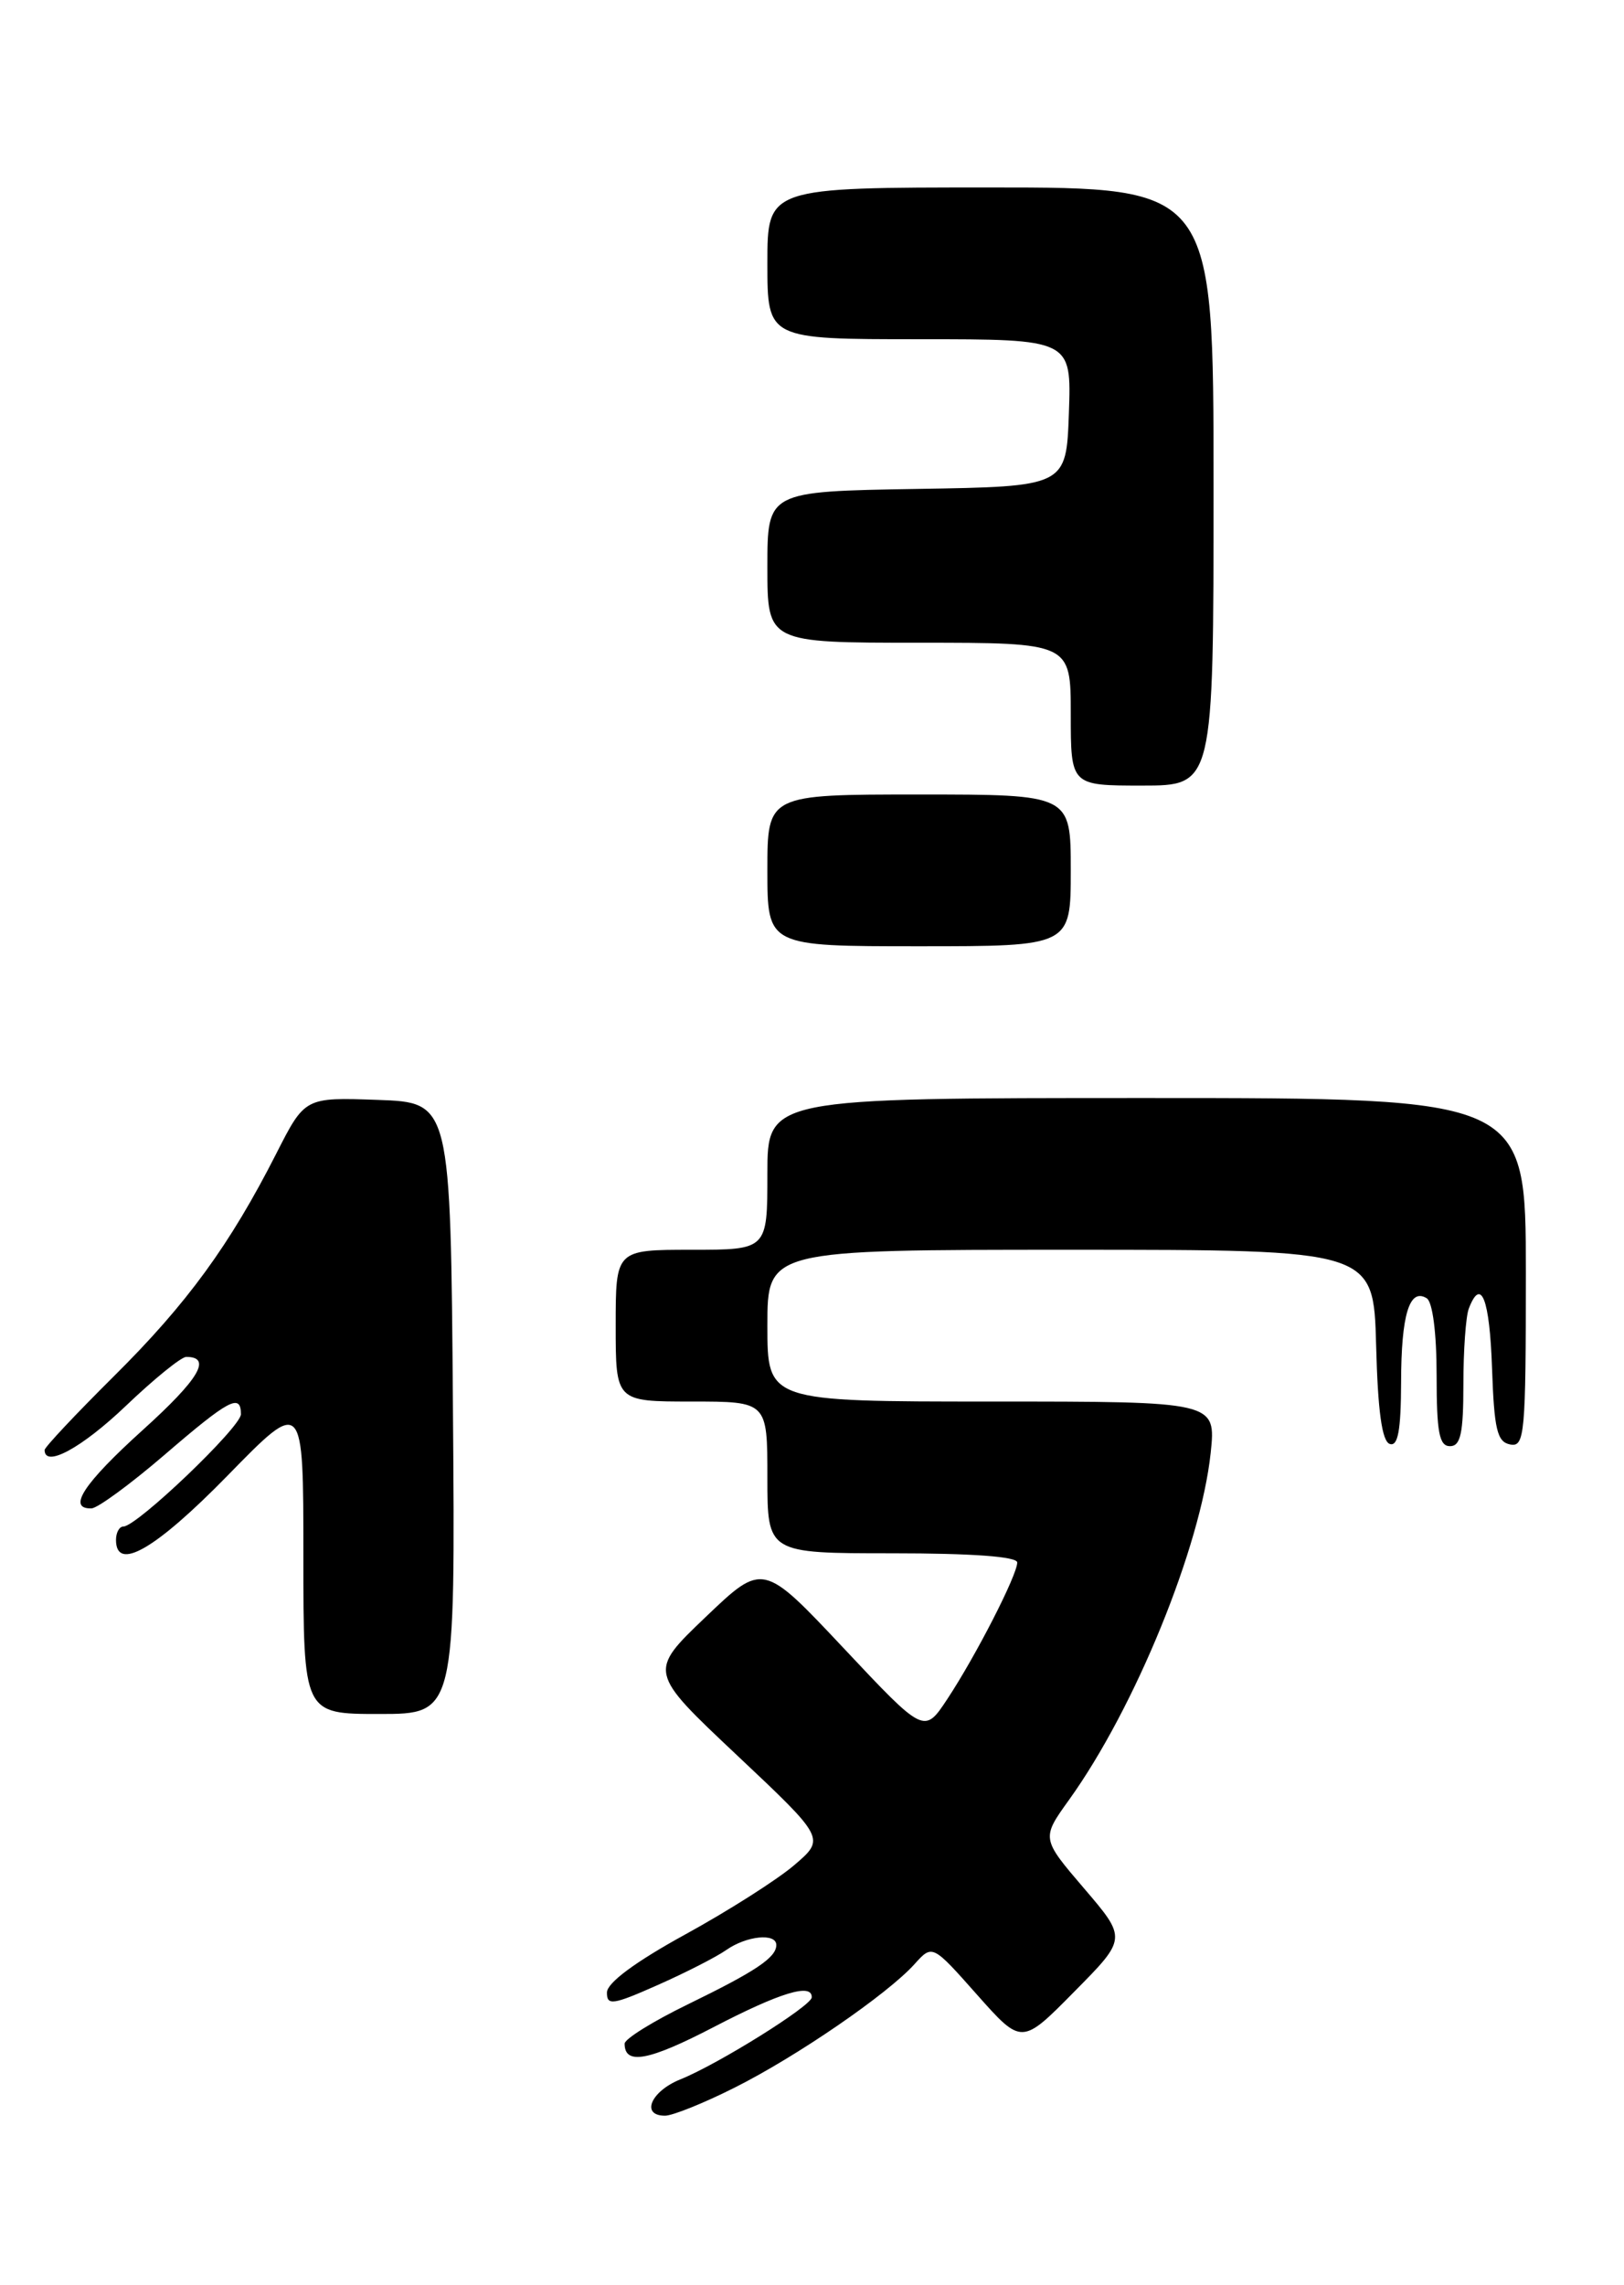 <?xml version="1.0" encoding="UTF-8" standalone="no"?>
<!DOCTYPE svg PUBLIC "-//W3C//DTD SVG 1.1//EN" "http://www.w3.org/Graphics/SVG/1.1/DTD/svg11.dtd" >
<svg xmlns="http://www.w3.org/2000/svg" xmlns:xlink="http://www.w3.org/1999/xlink" version="1.1" viewBox="0 0 182 256">
 <g >
 <path fill="currentColor"
d=" M 82.28 233.88 C 89.26 230.39 99.47 223.38 102.49 220.02 C 104.49 217.80 104.49 217.80 109.49 223.44 C 114.50 229.08 114.50 229.08 120.39 223.11 C 126.29 217.15 126.29 217.15 121.50 211.55 C 116.70 205.94 116.70 205.94 119.82 201.60 C 127.21 191.31 134.56 173.29 135.68 162.75 C 136.28 157.00 136.28 157.00 111.14 157.00 C 86.00 157.00 86.00 157.00 86.00 148.50 C 86.00 140.00 86.00 140.00 119.97 140.00 C 153.93 140.00 153.93 140.00 154.22 150.67 C 154.41 158.10 154.88 161.46 155.75 161.75 C 156.67 162.06 157.00 160.25 157.02 154.83 C 157.03 147.27 157.96 144.24 159.89 145.43 C 160.55 145.84 161.00 149.31 161.00 154.06 C 161.00 160.45 161.29 162.00 162.50 162.00 C 163.69 162.00 164.00 160.56 164.00 155.08 C 164.00 151.28 164.27 147.45 164.61 146.58 C 165.98 143.01 166.94 145.47 167.21 153.24 C 167.45 160.15 167.78 161.53 169.25 161.81 C 170.87 162.12 171.00 160.68 171.00 142.57 C 171.00 123.00 171.00 123.00 128.50 123.00 C 86.00 123.00 86.00 123.00 86.00 131.50 C 86.00 140.00 86.00 140.00 77.50 140.00 C 69.00 140.00 69.00 140.00 69.00 148.50 C 69.00 157.00 69.00 157.00 77.50 157.00 C 86.00 157.00 86.00 157.00 86.00 165.50 C 86.00 174.00 86.00 174.00 100.00 174.00 C 108.97 174.00 114.00 174.37 114.00 175.03 C 114.00 176.44 109.35 185.51 106.17 190.32 C 103.58 194.24 103.58 194.24 94.54 184.62 C 85.50 175.01 85.50 175.01 79.08 181.14 C 72.66 187.27 72.66 187.27 82.58 196.61 C 92.50 205.95 92.50 205.95 89.00 208.94 C 87.08 210.58 81.57 214.08 76.77 216.71 C 71.18 219.78 68.04 222.11 68.02 223.19 C 68.00 224.69 68.67 224.60 73.67 222.38 C 76.79 221.00 80.26 219.23 81.39 218.44 C 83.67 216.84 87.00 216.51 87.00 217.88 C 87.00 219.28 84.72 220.81 77.12 224.51 C 73.21 226.41 70.00 228.40 70.00 228.93 C 70.00 231.36 72.69 230.86 79.95 227.09 C 87.43 223.20 91.04 222.10 90.97 223.75 C 90.92 224.71 80.50 231.22 76.25 232.93 C 72.93 234.27 71.77 237.00 74.53 237.00 C 75.37 237.00 78.86 235.60 82.28 233.88 Z  M 50.76 157.75 C 50.50 123.50 50.50 123.50 42.33 123.21 C 34.17 122.92 34.17 122.92 30.97 129.21 C 25.77 139.44 20.97 146.03 12.75 154.18 C 8.49 158.41 5.00 162.12 5.00 162.43 C 5.00 164.46 9.16 162.20 14.09 157.50 C 17.26 154.47 20.31 152.00 20.87 152.00 C 23.79 152.00 22.32 154.48 16.02 160.17 C 9.36 166.19 7.49 169.04 10.25 168.97 C 10.94 168.95 14.62 166.25 18.44 162.97 C 25.66 156.76 27.00 156.04 27.00 158.42 C 27.00 159.86 15.34 171.00 13.83 171.00 C 13.37 171.00 13.00 171.68 13.00 172.50 C 13.00 176.11 17.41 173.57 25.50 165.30 C 34.00 156.60 34.00 156.60 34.00 174.30 C 34.00 192.00 34.00 192.00 42.51 192.00 C 51.03 192.00 51.03 192.00 50.76 157.75 Z  M 120.00 97.50 C 120.00 89.00 120.00 89.00 103.00 89.00 C 86.00 89.00 86.00 89.00 86.00 97.50 C 86.00 106.00 86.00 106.00 103.00 106.00 C 120.00 106.00 120.00 106.00 120.00 97.50 Z  M 136.00 54.50 C 136.00 21.00 136.00 21.00 111.00 21.00 C 86.00 21.00 86.00 21.00 86.00 29.50 C 86.00 38.00 86.00 38.00 103.04 38.00 C 120.08 38.00 120.08 38.00 119.79 46.25 C 119.50 54.50 119.50 54.50 102.75 54.77 C 86.00 55.05 86.00 55.05 86.00 63.52 C 86.00 72.00 86.00 72.00 103.00 72.00 C 120.00 72.00 120.00 72.00 120.00 80.00 C 120.00 88.00 120.00 88.00 128.00 88.00 C 136.00 88.00 136.00 88.00 136.00 54.50 Z "/>
</g>
</svg>